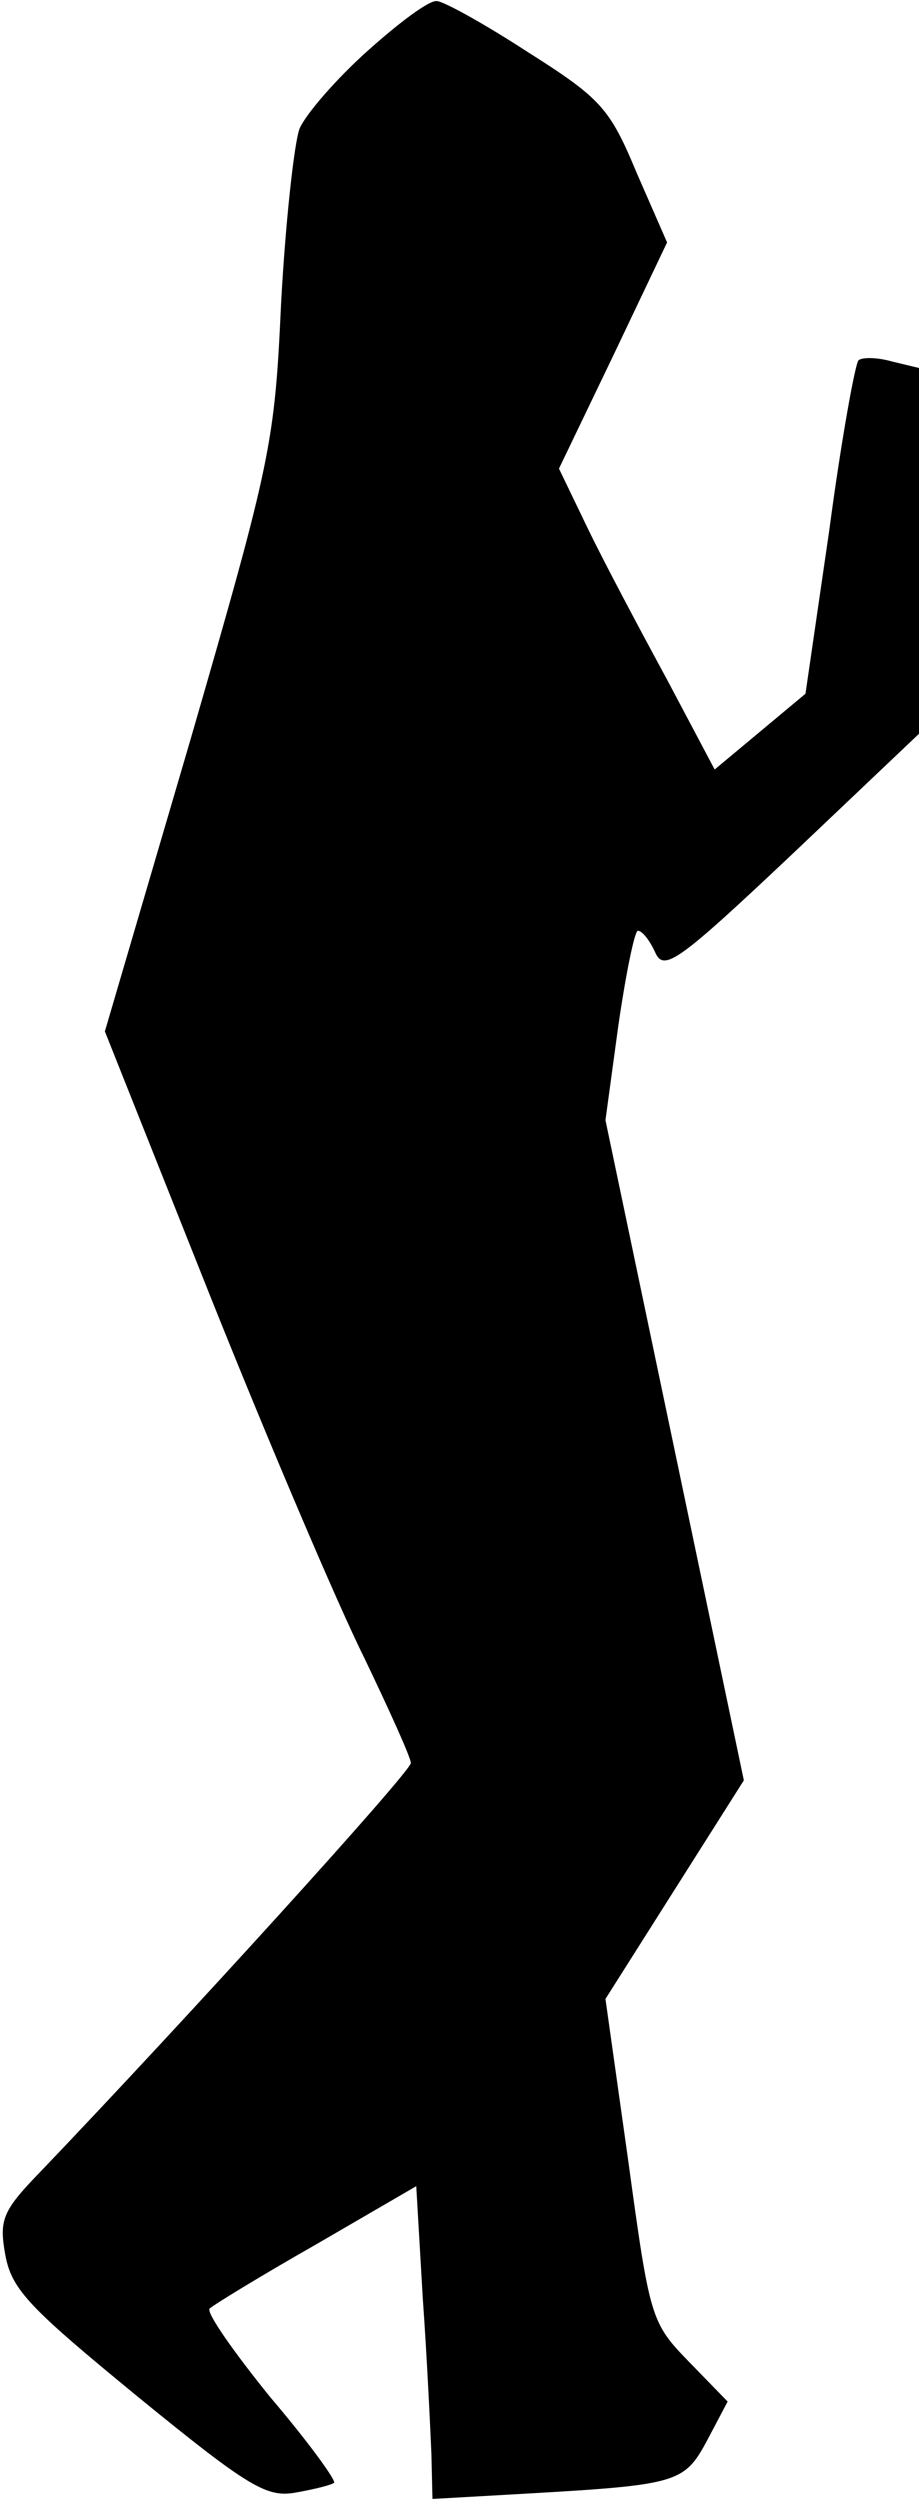 <?xml version="1.0" standalone="no"?>
<!DOCTYPE svg PUBLIC "-//W3C//DTD SVG 20010904//EN"
 "http://www.w3.org/TR/2001/REC-SVG-20010904/DTD/svg10.dtd">
<svg version="1.0" xmlns="http://www.w3.org/2000/svg"
 width="85pt" height="231pt" viewBox="0 0 85 231"
 preserveAspectRatio="xMidYMid meet">
<g transform="translate(0,231) scale(0.1,-0.1)"
fill="#000000" stroke="none">
<path fill="#000000" stroke="none" d="M340 2263 c-28 -25 -57 -58 -63 -72 -5
-14 -13 -87 -17 -161 -6 -130 -9 -145 -84 -404 l-79 -269 98 -246 c54 -135
118 -285 142 -333 23 -48 43 -92 43 -97 0 -8 -209 -238 -342 -377 -36 -37 -39
-45 -33 -78 6 -32 23 -49 123 -131 103 -84 119 -93 146 -88 17 3 33 7 35 9 2
2 -24 38 -59 79 -34 42 -60 79 -56 82 3 3 47 30 98 59 l93 54 6 -103 c4 -56 7
-121 8 -144 l1 -42 88 5 c139 8 145 10 166 49 l19 36 -36 37 c-35 36 -36 40
-56 186 l-21 149 64 101 64 101 -64 305 -64 305 12 88 c7 48 15 87 18 87 4 0
11 -9 16 -20 8 -18 21 -9 127 91 l117 111 0 169 0 169 -25 6 c-14 4 -28 4 -31
1 -3 -3 -16 -74 -27 -157 l-22 -151 -42 -35 -42 -35 -44 83 c-25 46 -58 108
-73 139 l-27 56 50 104 50 105 -28 64 c-25 60 -33 69 -101 112 -40 26 -78 47
-84 47 -7 1 -35 -20 -64 -46z"/>
</g>
</svg>
